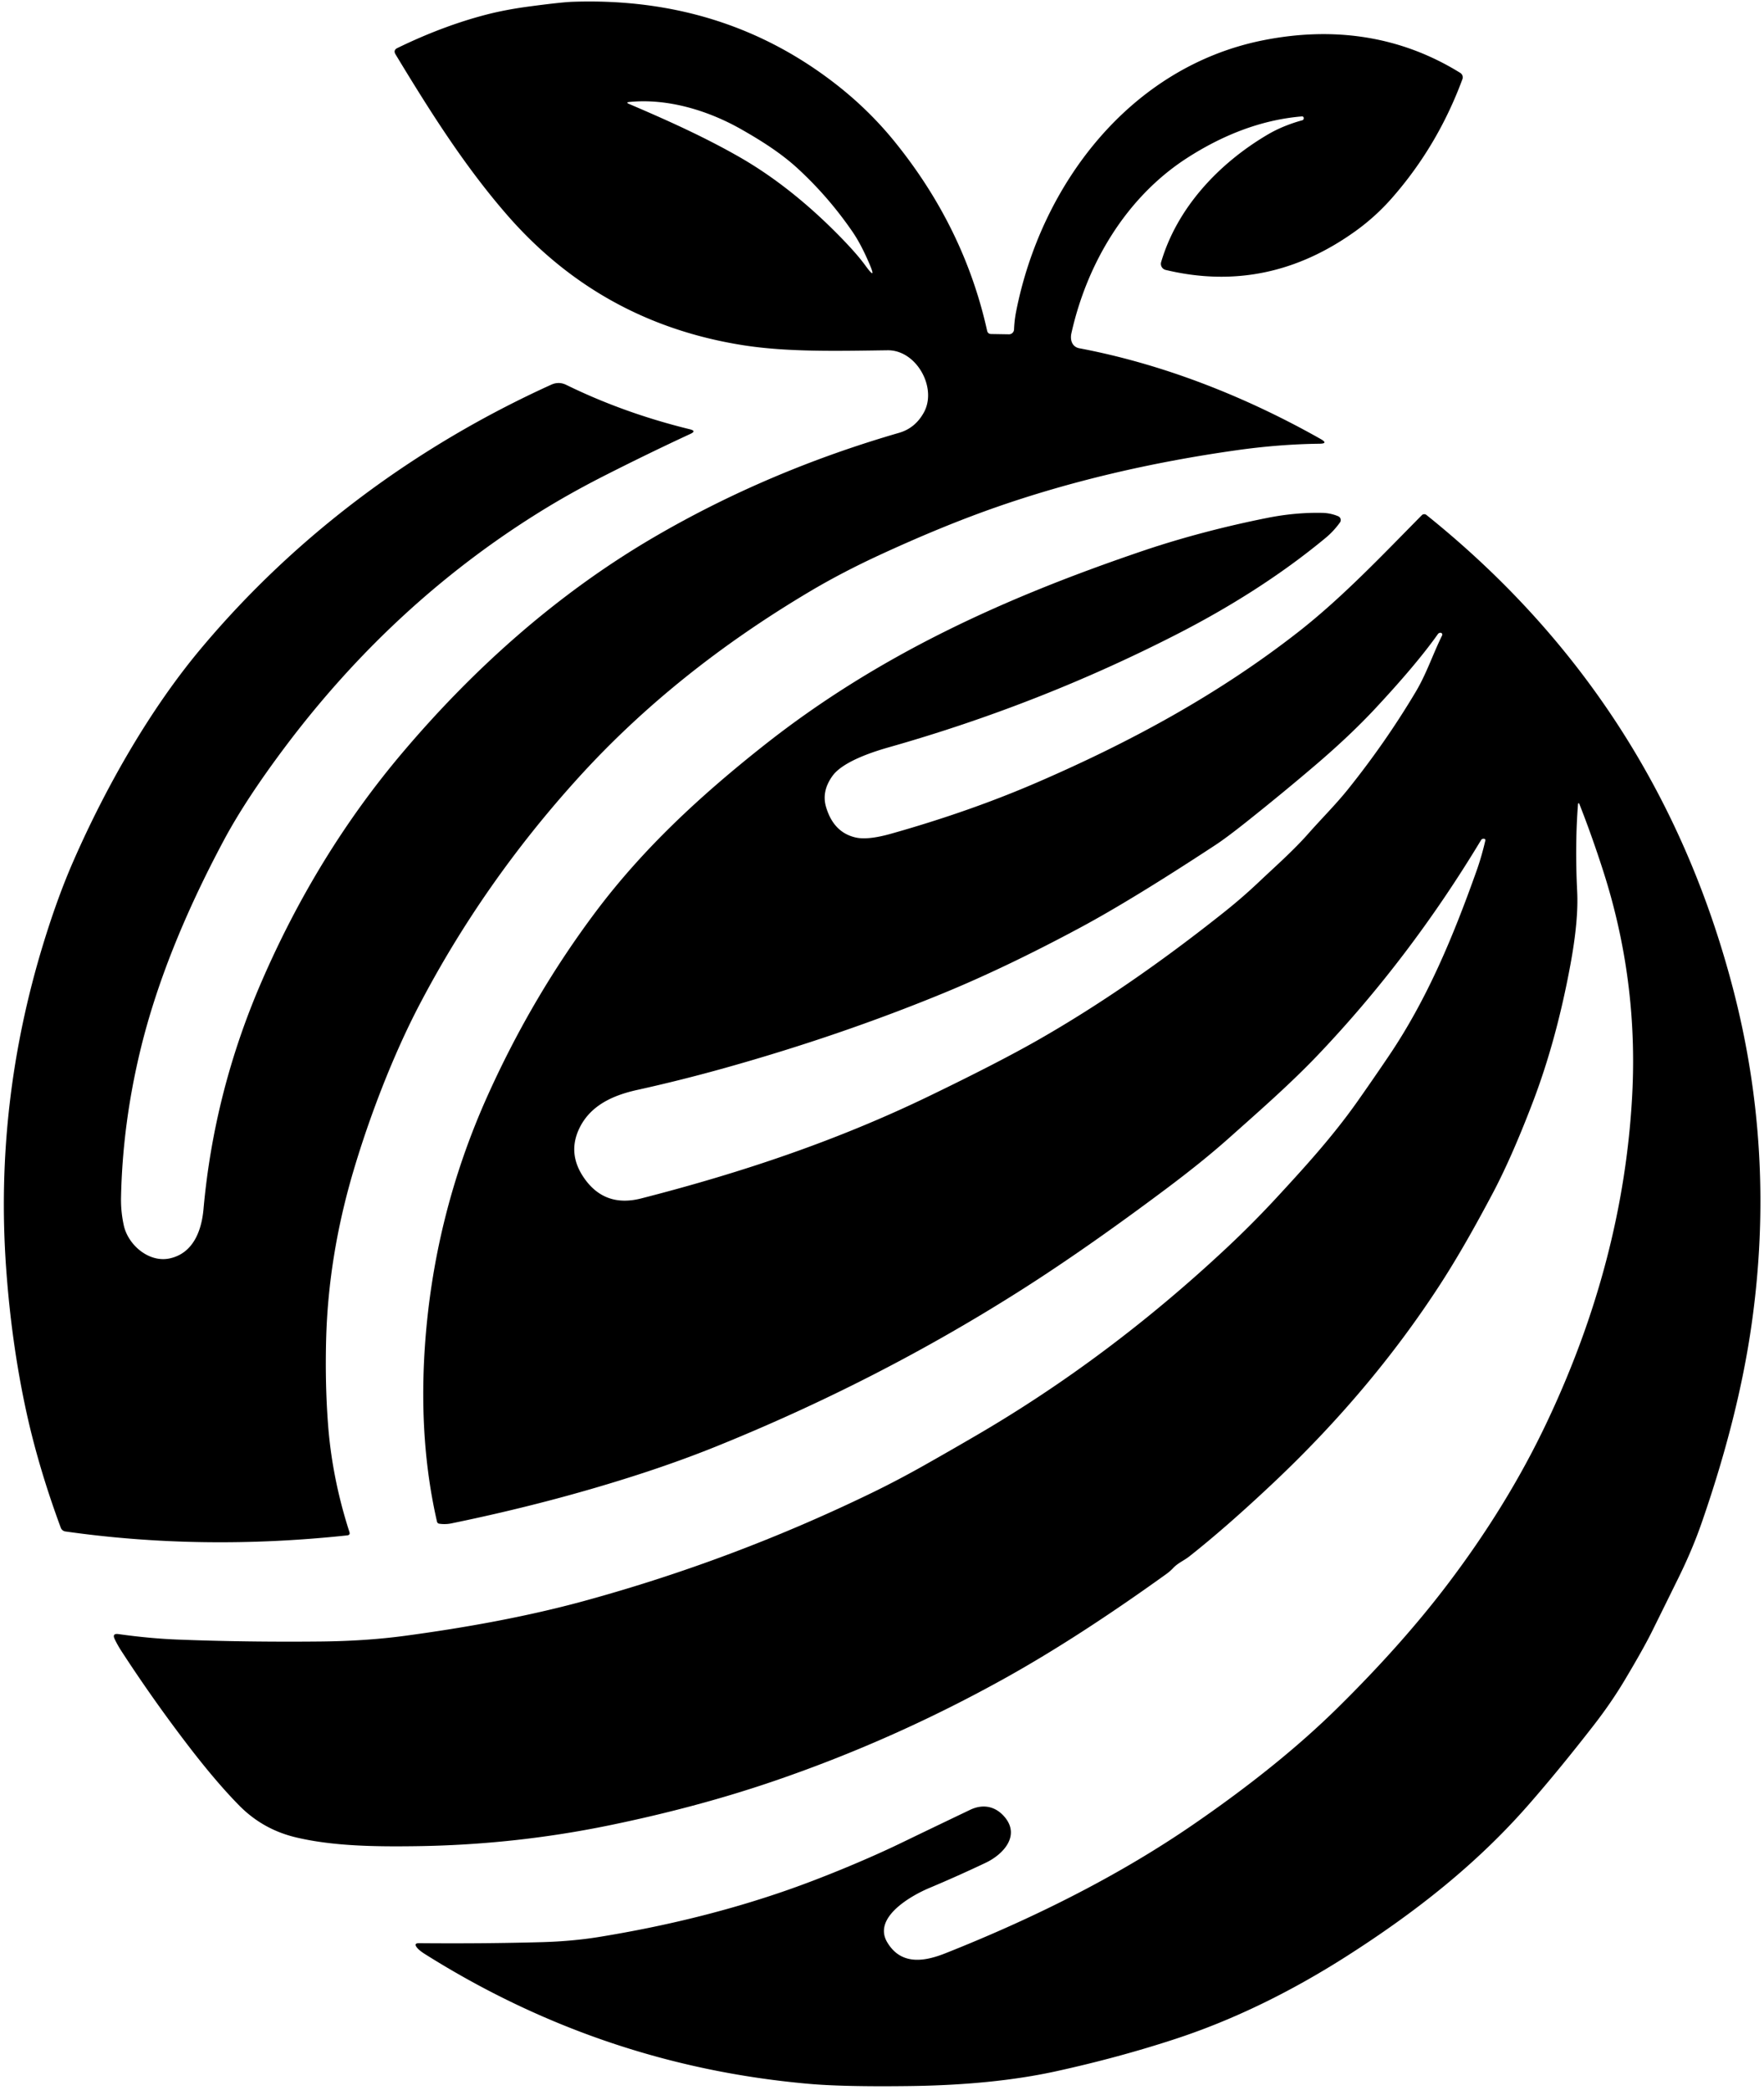 <?xml version="1.0" encoding="UTF-8" standalone="no"?>
<!DOCTYPE svg PUBLIC "-//W3C//DTD SVG 1.1//EN" "http://www.w3.org/Graphics/SVG/1.1/DTD/svg11.dtd">
<svg xmlns="http://www.w3.org/2000/svg" version="1.1" viewBox="0.00 0.00 433.00 513.00">
<path fill="#000000" d="
  M 319.53 28.58
  C 309.30 29.43 299.78 33.36 291.31 38.83
  C 276.40 48.48 266.80 64.72 262.99 81.81
  C 262.63 83.42 263.13 85.15 264.95 85.49
  C 285.52 89.38 305.73 97.34 324.17 107.76
  Q 326.18 108.89 323.88 108.92
  Q 313.90 109.04 303.30 110.55
  Q 271.61 115.05 244.49 124.51
  Q 231.60 129.01 216.37 136.02
  Q 206.66 140.49 198.61 145.29
  C 177.26 158.00 158.22 172.98 141.91 190.97
  Q 118.58 216.70 102.83 246.88
  C 96.46 259.09 90.72 274.04 86.77 287.38
  Q 80.56 308.33 80.05 329.01
  Q 79.78 339.70 80.51 349.48
  Q 81.50 362.83 85.77 376.05
  Q 86.01 376.79 85.24 376.88
  Q 49.67 380.69 16.06 375.92
  A 1.44 1.43 -6.3 0 1 14.92 375.01
  Q 9.40 360.08 6.41 346.28
  Q 2.81 329.67 1.50 311.20
  Q -1.37 270.77 10.66 231.56
  Q 14.18 220.08 18.08 211.21
  C 26.15 192.81 37.00 173.91 49.30 159.23
  C 72.77 131.19 102.36 109.39 135.30 94.43
  Q 137.17 93.58 139.01 94.48
  Q 153.15 101.41 169.37 105.38
  Q 171.03 105.79 169.48 106.50
  Q 159.36 111.19 148.77 116.56
  Q 139.59 121.20 131.60 126.22
  Q 96.33 148.35 70.15 183.12
  Q 60.31 196.20 54.89 206.36
  Q 40.33 233.63 34.52 257.52
  Q 30.06 275.88 29.71 294.04
  Q 29.65 297.44 30.39 300.80
  C 31.44 305.60 36.56 309.99 41.63 308.90
  C 47.43 307.66 49.48 302.07 49.95 296.82
  Q 52.54 267.90 64.17 241.04
  Q 77.77 209.62 98.70 184.86
  C 116.09 164.29 136.60 145.83 160.60 131.82
  Q 188.35 115.62 220.70 106.24
  Q 224.69 105.08 226.80 101.20
  C 230.09 95.16 224.94 85.88 217.86 85.98
  C 205.99 86.14 193.45 86.47 182.49 84.75
  Q 147.50 79.27 124.40 52.68
  C 113.95 40.65 105.50 27.25 97.09 13.34
  Q 96.47 12.31 97.56 11.78
  Q 108.70 6.36 119.33 3.60
  Q 124.15 2.35 129.99 1.58
  Q 137.88 0.53 140.56 0.44
  Q 177.81 -0.84 205.53 20.94
  Q 213.52 27.22 219.78 34.99
  Q 236.71 55.98 242.30 81.17
  Q 242.48 81.98 243.31 81.99
  L 247.66 82.06
  A 1.24 1.23 1.2 0 0 248.91 80.87
  Q 249.00 78.61 249.43 76.44
  C 255.57 45.29 277.38 16.46 309.95 9.91
  C 327.14 6.46 343.63 8.71 358.44 17.89
  A 1.30 1.29 26.2 0 1 358.97 19.44
  Q 352.90 35.84 341.63 48.66
  Q 337.68 53.15 332.82 56.66
  Q 311.19 72.26 286.14 66.26
  A 1.54 1.53 -75.2 0 1 285.02 64.33
  C 288.96 50.98 299.16 40.13 311.11 33.07
  Q 314.88 30.84 319.64 29.53
  Q 320.02 29.43 320.02 29.02
  Q 320.01 28.54 319.53 28.58
  Z
  M 154.42 25.52
  C 163.84 29.54 172.85 33.60 181.48 38.53
  C 191.05 44.01 199.60 51.22 206.97 58.88
  Q 210.52 62.56 212.45 65.22
  Q 215.30 69.14 213.38 64.69
  C 212.28 62.13 210.90 59.27 209.24 56.86
  Q 203.38 48.34 195.90 41.44
  C 191.75 37.60 186.84 34.52 182.01 31.77
  C 173.89 27.14 163.90 24.09 154.49 25.03
  Q 153.52 25.13 154.42 25.52
  Z"
/>
<path fill="#000000" d="
  M 387.35 197.32
  Q 386.57 207.28 387.14 218.82
  Q 387.50 225.86 385.48 236.80
  Q 382.07 255.30 376.25 270.55
  Q 371.02 284.24 366.30 293.12
  C 362.28 300.68 358.10 308.19 353.48 315.32
  Q 336.69 341.21 312.70 363.86
  Q 301.09 374.82 291.91 382.06
  C 290.66 383.05 289.13 383.65 287.97 384.90
  Q 287.23 385.69 286.27 386.38
  Q 264.75 401.86 247.06 411.73
  Q 219.18 427.28 189.26 437.43
  Q 170.80 443.69 149.52 448.06
  Q 126.20 452.85 102.12 453.17
  C 92.36 453.30 81.87 453.20 72.65 451.01
  Q 64.57 449.09 58.78 443.25
  Q 53.11 437.50 46.23 428.53
  Q 37.60 417.27 29.87 405.38
  Q 28.90 403.90 28.17 402.38
  Q 27.44 400.88 29.09 401.11
  Q 36.85 402.20 43.73 402.46
  Q 60.48 403.11 78.66 402.93
  Q 89.89 402.82 99.50 401.52
  C 114.02 399.56 129.08 396.89 143.42 392.97
  Q 179.88 382.99 213.90 366.49
  Q 220.25 363.41 226.88 359.67
  Q 233.17 356.12 239.56 352.39
  Q 272.12 333.43 301.08 306.33
  Q 307.45 300.37 313.37 293.97
  C 320.51 286.24 327.14 278.94 333.15 270.44
  Q 337.13 264.79 340.93 259.16
  C 350.37 245.19 356.74 229.78 362.39 213.90
  Q 363.66 210.36 364.58 206.38
  Q 364.69 205.92 364.22 205.88
  Q 363.77 205.85 363.53 206.24
  Q 346.09 235.18 323.69 258.76
  C 316.85 265.96 309.09 272.74 301.49 279.51
  Q 295.12 285.18 286.01 291.99
  Q 266.63 306.49 251.09 316.39
  Q 215.77 338.89 175.83 355.04
  Q 167.36 358.46 157.73 361.61
  Q 135.59 368.84 110.78 373.94
  Q 109.34 374.23 107.85 374.02
  Q 107.37 373.95 107.26 373.48
  Q 102.78 353.89 104.26 331.06
  Q 106.38 298.47 119.77 268.77
  Q 130.72 244.48 146.29 223.73
  C 157.81 208.40 171.66 195.52 187.39 183.07
  C 215.37 160.92 246.17 146.87 280.61 135.19
  C 290.46 131.86 301.02 129.13 311.01 127.14
  Q 317.88 125.76 324.48 125.89
  Q 326.59 125.92 328.48 126.72
  A 1.02 1.01 29.5 0 1 328.91 128.25
  Q 327.36 130.40 325.43 132.00
  C 314.55 141.03 302.06 148.95 288.67 155.79
  Q 255.05 172.98 218.12 183.45
  C 214.03 184.61 206.86 186.99 204.36 190.44
  Q 201.63 194.22 202.76 198.06
  Q 204.60 204.33 210.02 205.57
  Q 213.01 206.26 218.72 204.65
  Q 238.13 199.18 254.66 192.02
  C 277.30 182.22 298.94 170.56 318.74 155.08
  C 329.46 146.69 339.17 136.42 349.01 126.46
  A 0.84 0.83 -48.2 0 1 350.12 126.39
  Q 406.84 171.91 425.32 242.39
  Q 435.93 282.83 429.98 324.93
  Q 426.77 347.71 417.66 373.91
  Q 415.41 380.39 411.96 387.39
  Q 408.70 394.01 405.57 400.34
  Q 403.44 404.65 398.80 412.42
  Q 395.50 417.96 391.10 423.62
  Q 382.67 434.46 375.31 442.88
  C 362.38 457.68 347.34 469.44 330.78 480.03
  Q 309.71 493.50 288.74 500.41
  Q 274.70 505.03 259.19 508.43
  Q 243.84 511.79 223.26 512.05
  Q 206.98 512.26 198.48 511.50
  Q 147.78 507.02 104.30 479.65
  Q 102.92 478.78 102.34 478.05
  Q 101.49 476.97 102.87 476.98
  Q 118.98 477.12 133.25 476.72
  C 137.68 476.59 142.48 476.19 146.88 475.48
  Q 171.99 471.41 193.60 463.83
  C 201.37 461.11 212.32 456.67 221.04 452.46
  Q 229.17 448.53 238.15 444.24
  C 241.26 442.76 244.27 443.35 246.48 445.86
  C 250.59 450.53 246.30 455.18 241.96 457.24
  Q 235.00 460.54 228.10 463.44
  C 223.83 465.23 214.11 470.62 217.79 476.77
  C 221.13 482.37 226.75 481.56 231.98 479.49
  Q 267.10 465.56 292.70 447.99
  Q 313.89 433.45 328.30 419.25
  Q 344.10 403.68 355.27 388.96
  Q 369.97 369.59 379.54 349.45
  Q 398.49 309.61 400.65 268.76
  Q 402.14 240.54 393.51 213.73
  Q 390.71 205.03 387.65 197.27
  A 0.16 0.15 -54.1 0 0 387.35 197.32
  Z
  M 231.69 243.74
  Q 206.25 254.21 178.10 262.10
  Q 167.30 265.13 156.41 267.54
  C 150.29 268.89 144.76 271.44 142.11 277.17
  Q 139.36 283.14 143.19 288.89
  Q 148.27 296.50 157.39 294.17
  C 182.65 287.70 205.90 279.78 228.15 269.01
  Q 245.43 260.65 255.13 255.09
  Q 277.18 242.47 300.69 223.73
  Q 305.04 220.26 309.06 216.45
  C 313.27 212.47 317.45 208.81 321.22 204.54
  C 324.46 200.87 327.94 197.43 331.02 193.57
  Q 340.20 182.10 347.53 169.79
  C 350.18 165.34 351.72 160.56 353.99 155.97
  A 0.45 0.45 0.0 0 0 353.57 155.32
  Q 353.17 155.33 352.94 155.66
  Q 347.77 162.98 337.61 173.88
  Q 331.45 180.49 323.07 187.65
  Q 315.05 194.51 305.96 201.74
  Q 301.04 205.65 298.36 207.41
  Q 277.91 220.84 265.32 227.61
  Q 247.22 237.34 231.69 243.74
  Z"
/>
</svg>
